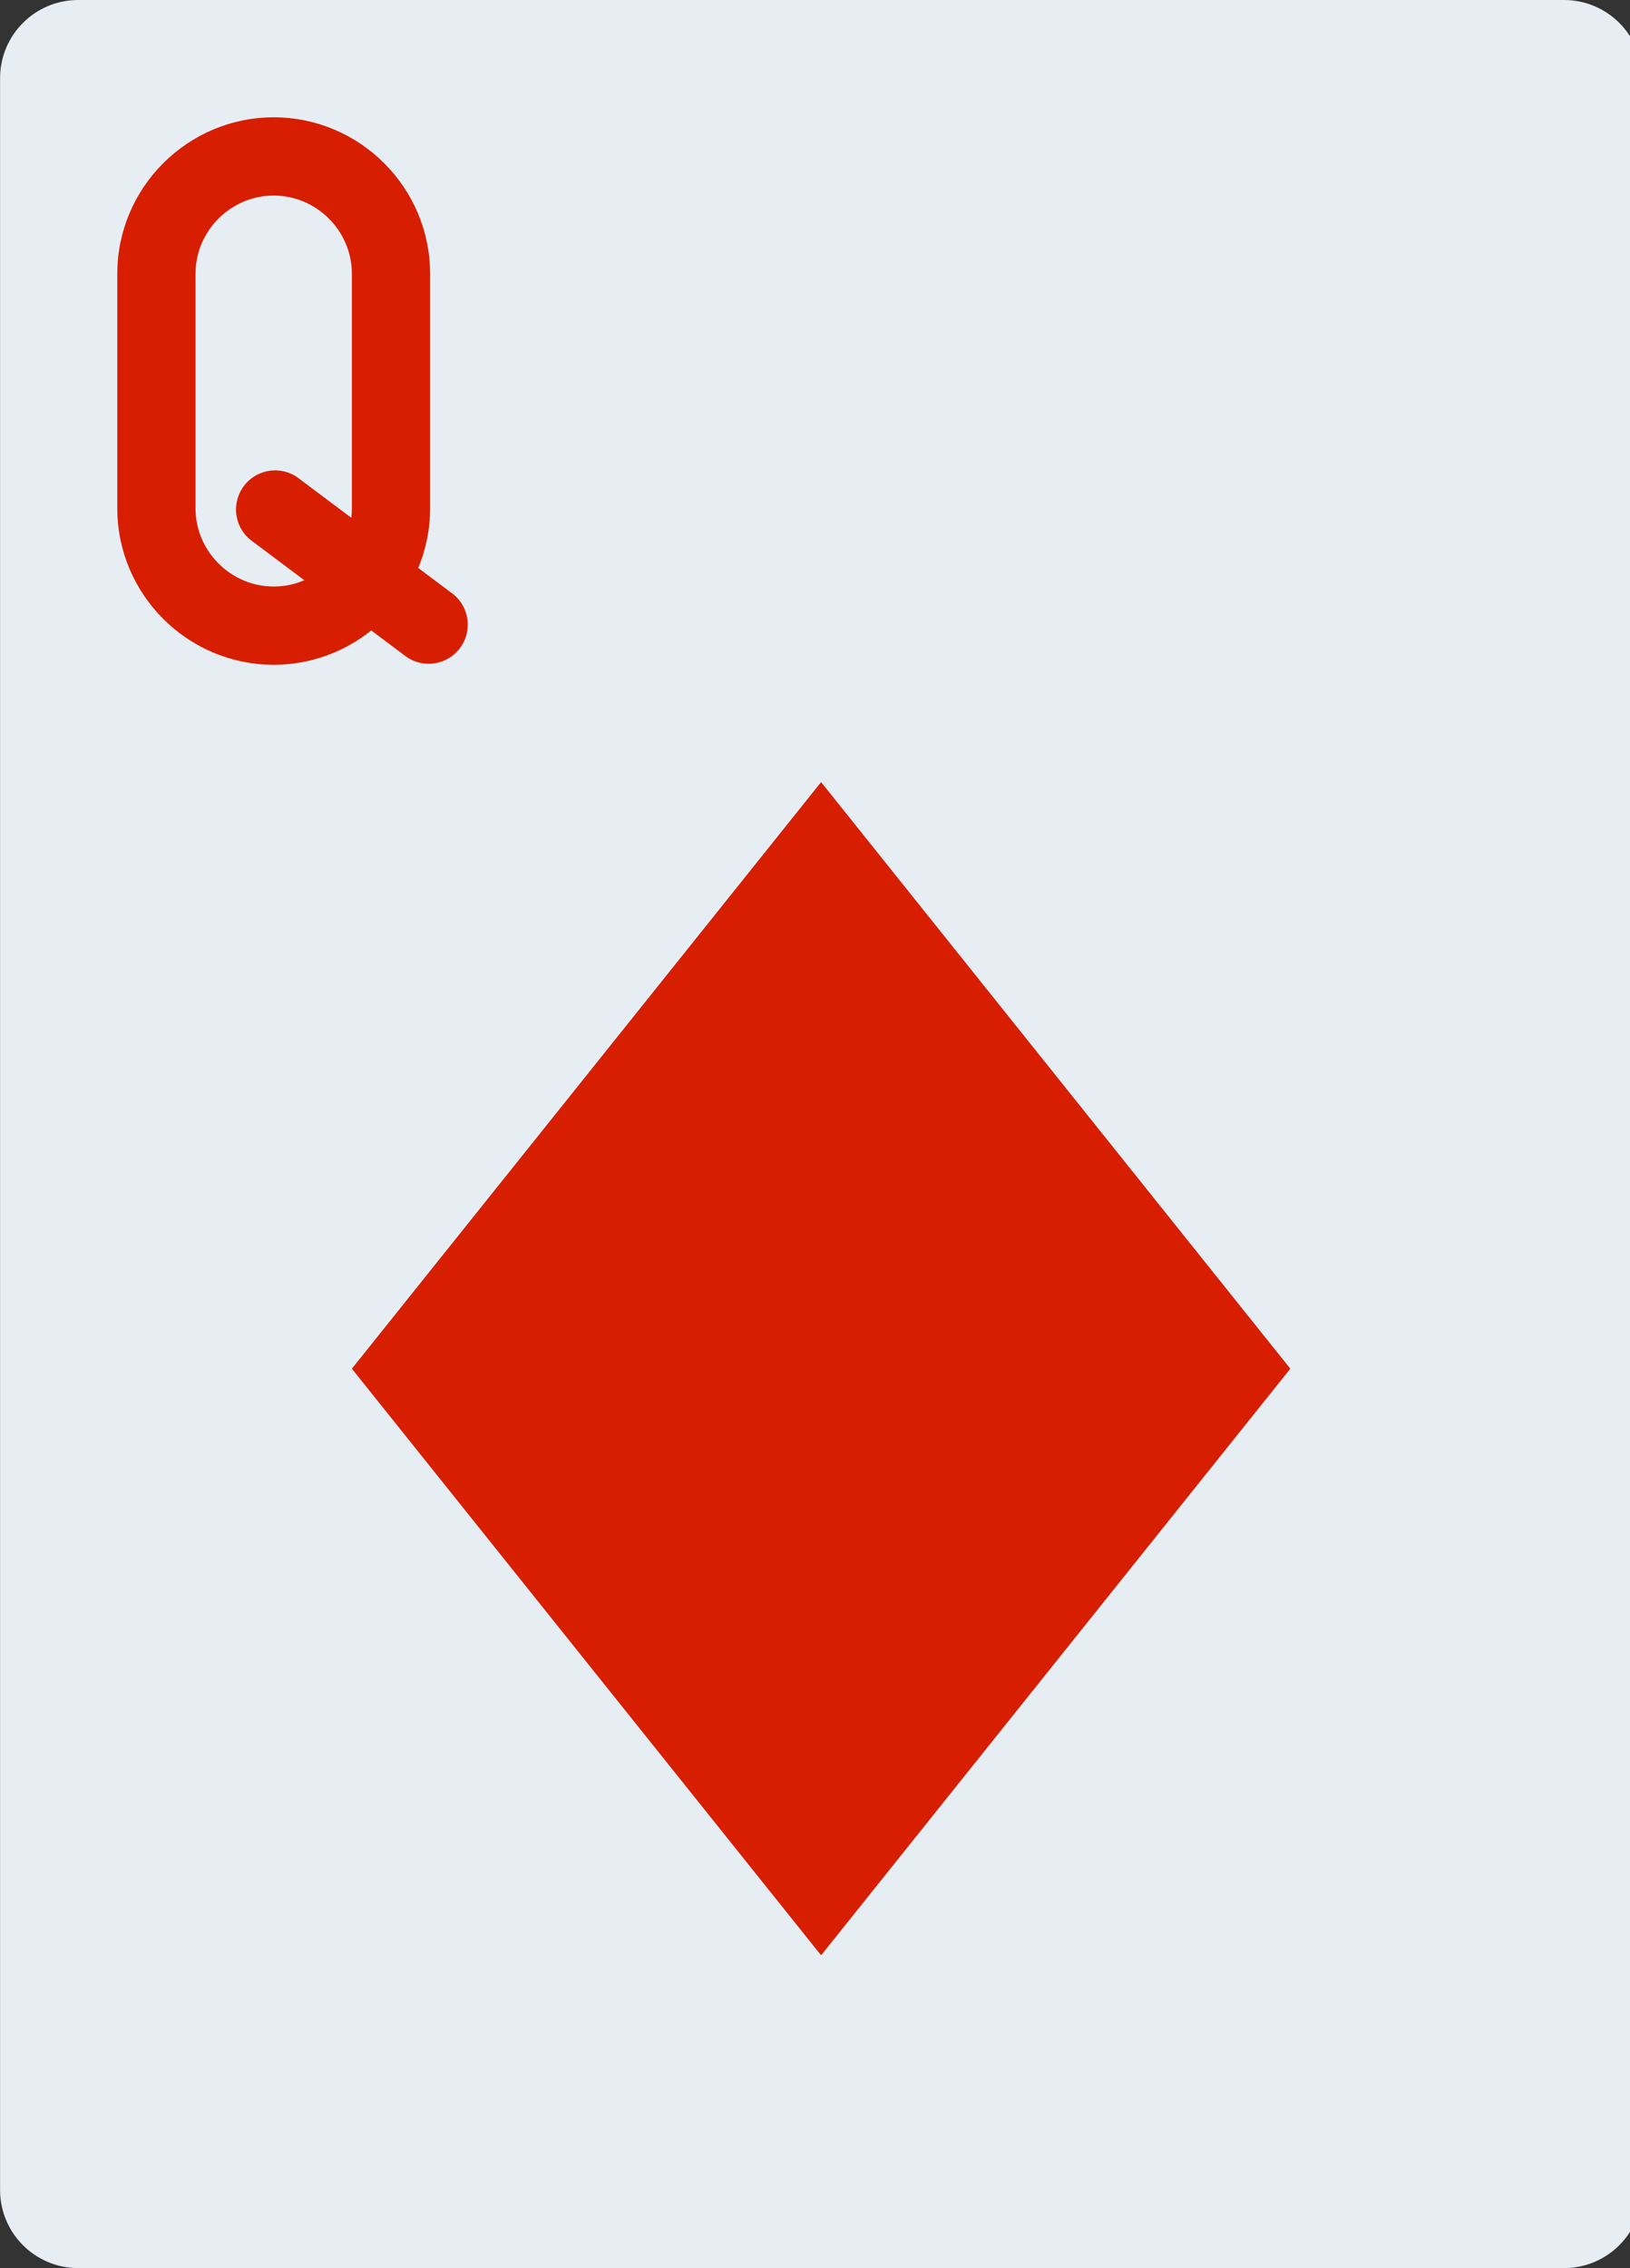 <svg xmlns="http://www.w3.org/2000/svg" width="23" height="32" viewBox="0 0 23 32"><rect x="0" y="0" width="23" height="32" fill="#333333" stroke="none"/><path fill="#e6eef4" d="M22.069 0H1.104C.494 0 .001.494.001 1.103v29.793c0 .61.494 1.103 1.103 1.103h20.965c.61 0 1.103-.494 1.103-1.103V1.103c0-.61-.494-1.103-1.103-1.103z"/><path fill="#d71e00" d="m4.965 19.31 6.621 8.276 6.621-8.276-6.621-8.276zM1.655 3.862v3.31c0 1.215.992 2.207 2.207 2.207s2.207-.992 2.207-2.207v-3.31c0-1.215-.992-2.207-2.207-2.207s-2.207.992-2.207 2.207zm3.31 0v3.31c0 .606-.498 1.103-1.103 1.103s-1.103-.498-1.103-1.103v-3.31c0-.606.498-1.103 1.103-1.103s1.103.498 1.103 1.103z"/><path fill="#d71e00" d="M5.738 9.269a.552.552 0 0 0 .662-.882L4.193 6.732a.552.552 0 0 0-.662.882z"/></svg>
